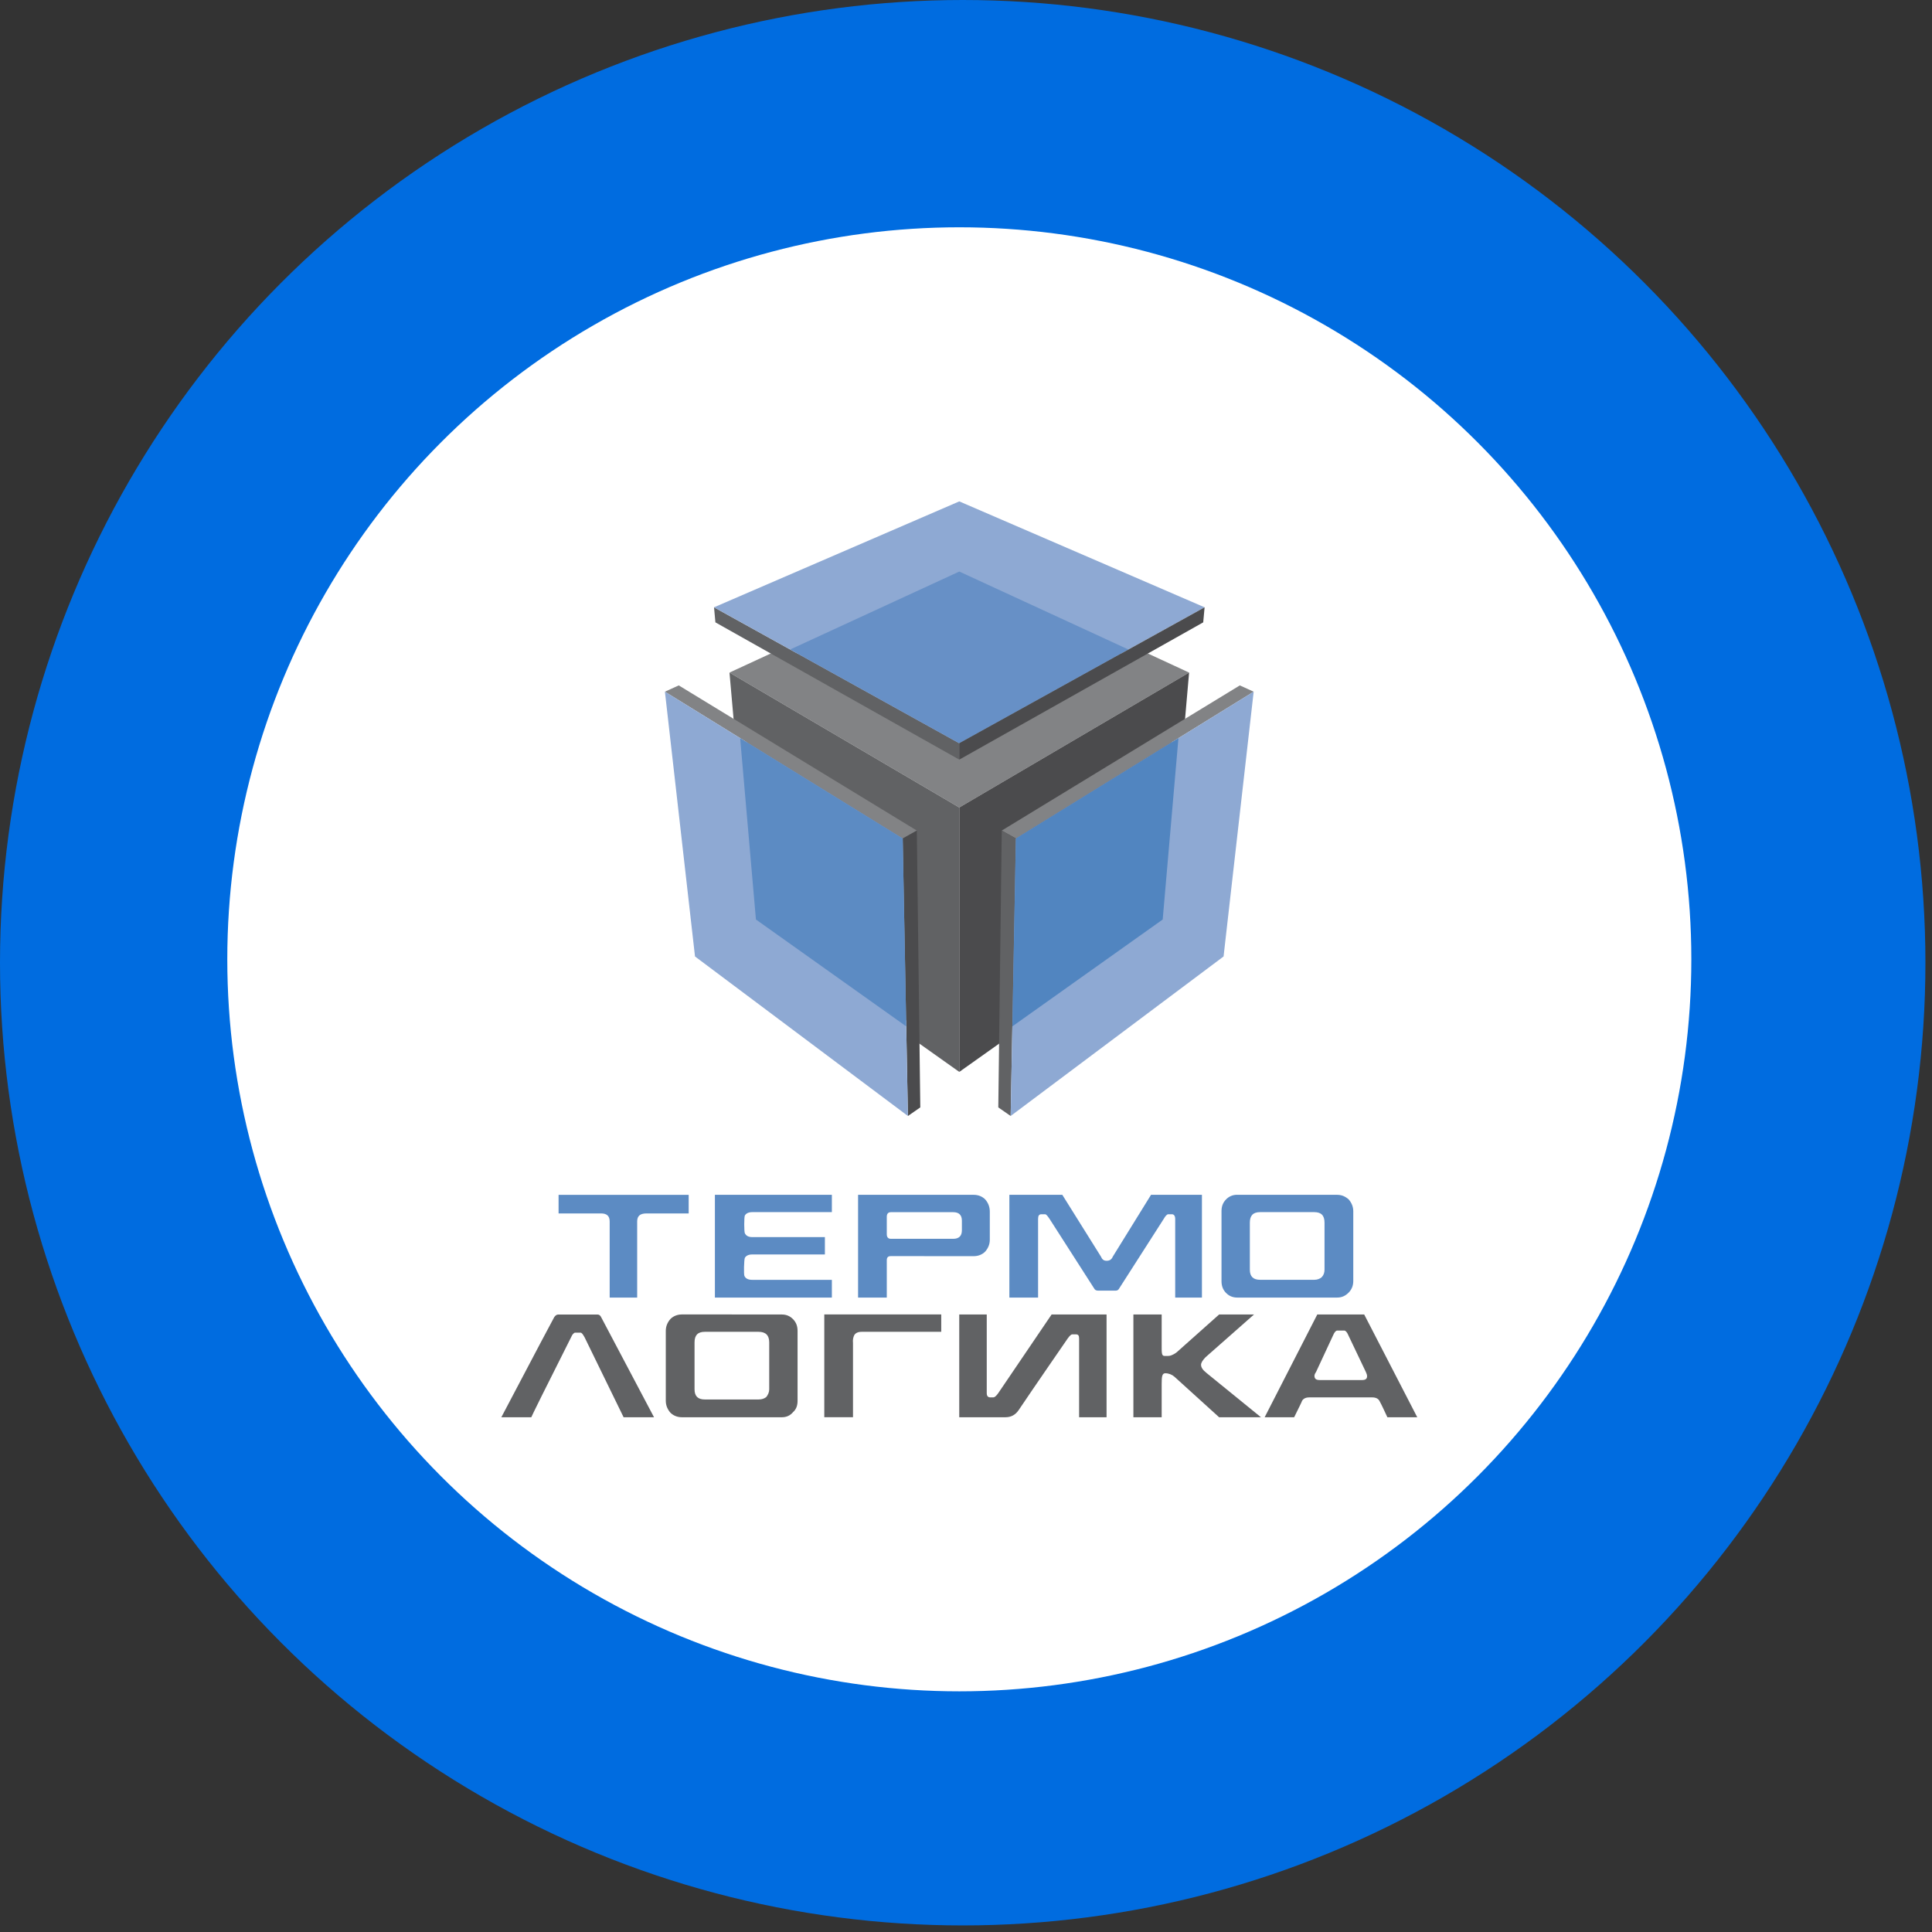 <svg width="289" height="289" viewBox="0 0 289 289" fill="none" xmlns="http://www.w3.org/2000/svg">
<rect x="0" y="0" width="289" height="289" fill="#333333" stroke="none"/>
<circle cx="144.008" cy="144.008" r="144.008" fill="#006CE0"/>
<circle cx="143.5" cy="143.5" r="109.5" fill="white"/>
<g clip-path="url(#clip0_303_532)">
<path d="M143.496 120.788L177.872 100.608L171.706 97.756H115.292L109.12 100.608L143.496 120.788Z" fill="#828385"/>
<path d="M143.496 111.171V113.628L107.015 93.096L106.808 90.845L143.496 111.171Z" fill="#616264"/>
<path d="M109.12 100.608L109.735 107.581L137.531 156.11L143.496 160.342V120.788L109.12 100.608Z" fill="#616264"/>
<path d="M101.533 102.527L99.462 103.466L135.032 125.428L137.145 124.241L101.533 102.527Z" fill="#828385"/>
<path d="M135.032 125.428L135.812 166.936L137.663 165.652L137.145 124.241L135.032 125.428Z" fill="#4B4B4D"/>
<path d="M99.462 103.466L103.963 143.075L135.812 166.936L135.032 125.428L99.462 103.466Z" fill="#8EA9D3"/>
<path d="M113.077 137.545L110.716 110.419L135.032 125.428L135.557 153.528L113.077 137.545Z" fill="#5C8BC3"/>
<path d="M143.496 111.191L180.192 90.845L143.496 75L106.808 90.845L143.496 111.191Z" fill="#8EA9D3"/>
<path d="M143.496 85.494L168.779 97.149L143.496 111.171L118.213 97.149L143.496 85.494Z" fill="#6790C6"/>
<path d="M143.496 111.171V113.628L179.984 93.096L180.191 90.845L143.496 111.171Z" fill="#4B4B4D"/>
<path d="M177.872 100.608L177.264 107.581L149.461 156.11L143.496 160.342V120.788L177.872 100.608Z" fill="#4B4B4D"/>
<path d="M185.46 102.527L187.531 103.466L151.961 125.428L149.849 124.241L185.46 102.527Z" fill="#828385"/>
<path d="M151.962 125.428L151.181 166.936L149.331 165.652L149.849 124.241L151.962 125.428Z" fill="#616264"/>
<path d="M187.531 103.466L183.029 143.075L151.181 166.936L151.961 125.428L187.531 103.466Z" fill="#8EA9D3"/>
<path d="M173.923 137.545L176.278 110.419L151.961 125.428L151.437 153.528L173.923 137.545Z" fill="#5185C0"/>
<path d="M200.553 196.631H204.067L212 212H207.533C207.112 211.116 206.753 210.294 206.338 209.535C206.159 209.217 205.8 209.031 205.268 209.031H195.851C195.313 209.031 194.96 209.224 194.774 209.535C194.719 209.728 194.298 210.55 193.587 212H189.175L197.045 196.631H200.567H200.553ZM200.553 199.034H200.014C199.835 199.034 199.6 199.289 199.42 199.731L196.859 205.234C196.68 205.489 196.624 205.676 196.624 205.8C196.624 206.242 196.859 206.435 197.398 206.435H203.777C204.253 206.435 204.495 206.249 204.495 205.869C204.495 205.683 204.44 205.489 204.315 205.234L201.692 199.731C201.512 199.289 201.278 199.034 201.098 199.034H200.56H200.553Z" fill="#616264"/>
<path d="M188.622 212H182.36L175.67 205.931C175.304 205.614 174.807 205.42 174.317 205.42C173.827 205.42 173.771 205.931 173.771 207.001V212H169.539V196.631H173.771V201.25C173.771 202.327 173.744 202.831 174.192 202.831C174.641 202.831 174.883 202.852 175.118 202.769C175.414 202.666 175.732 202.514 176.036 202.265L182.36 196.631H187.58L180.337 203.018C179.909 203.459 179.661 203.839 179.661 204.157C179.661 204.537 179.902 204.916 180.455 205.358L188.622 212Z" fill="#616264"/>
<path d="M143.496 212H150.4C151.284 212 151.926 211.613 152.403 210.895C154.287 208.078 159.7 200.235 159.7 200.235C160.011 199.793 160.253 199.6 160.377 199.6H160.929C161.302 199.6 161.419 199.786 161.419 200.235V212H165.527V196.631H157.304L149.323 208.396C149.013 208.838 148.771 209.031 148.585 209.031H148.156C147.791 209.031 147.604 208.838 147.604 208.396V196.631H143.489V212H143.496Z" fill="#616264"/>
<path d="M140.797 199.22H128.887C128.335 199.22 127.969 199.407 127.783 199.724C127.658 199.98 127.534 200.36 127.596 200.926V211.993H123.302V196.624H140.797V199.22Z" fill="#616264"/>
<path d="M109.48 196.631H116.97C117.647 196.631 118.199 196.887 118.627 197.329C119.118 197.833 119.304 198.406 119.304 199.096V209.535C119.304 210.232 119.118 210.799 118.627 211.24C118.199 211.744 117.647 212 116.97 212H101.989C101.312 212 100.697 211.744 100.269 211.303C99.841 210.799 99.593 210.226 99.593 209.528V199.089C99.593 198.392 99.841 197.826 100.269 197.322C100.697 196.88 101.312 196.624 101.989 196.624H109.48V196.631ZM109.48 199.22H105.427C104.384 199.22 103.894 199.724 103.894 200.801V207.823C103.894 208.831 104.384 209.342 105.427 209.342H113.47C113.96 209.342 114.326 209.218 114.637 208.962C114.879 208.644 115.065 208.265 115.065 207.823V200.801C115.065 199.724 114.513 199.22 113.47 199.22H109.48Z" fill="#616264"/>
<path d="M97.832 212.001L89.913 197.012C89.789 196.757 89.609 196.633 89.361 196.633H83.527C83.278 196.633 83.099 196.757 82.912 197.012C82.788 197.206 80.15 202.197 74.993 212.001H79.474C79.536 211.815 81.497 207.831 85.425 200.043C85.605 199.601 85.853 199.346 86.04 199.346H86.834C87.02 199.346 87.2 199.601 87.448 200.043L93.282 212.001H97.825H97.832Z" fill="#616264"/>
<path d="M192.544 178.729H200.035C200.712 178.729 201.264 178.984 201.754 179.426C202.182 179.93 202.431 180.503 202.431 181.193V191.632C202.431 192.33 202.182 192.896 201.754 193.338C201.264 193.842 200.712 194.097 200.035 194.097H185.053C184.377 194.097 183.824 193.842 183.396 193.4C182.906 192.896 182.72 192.323 182.72 191.626V181.187C182.72 180.489 182.906 179.923 183.396 179.419C183.824 178.977 184.377 178.722 185.053 178.722H192.544V178.729ZM192.544 181.318H188.492C187.449 181.318 186.959 181.822 186.959 182.899V189.92C186.959 190.935 187.449 191.439 188.492 191.439H196.597C197.025 191.439 197.398 191.315 197.702 191.059C198.005 190.742 198.13 190.362 198.13 189.92V182.899C198.13 181.822 197.64 181.318 196.597 181.318H192.544Z" fill="#5C8BC3"/>
<path d="M179.785 194.097H175.794V182.333C175.794 181.891 175.608 181.635 175.304 181.635H174.752C174.566 181.635 174.324 181.891 174.075 182.333L167.447 192.682C167.323 192.937 167.144 193.061 166.895 193.061H164.251C163.947 193.061 163.761 192.937 163.636 192.682L157.002 182.333C156.698 181.891 156.512 181.635 156.325 181.635H155.773C155.407 181.635 155.283 181.891 155.283 182.333V194.097H150.988V178.729H158.907L164.679 187.959C164.865 188.401 165.107 188.594 165.542 188.594C165.977 188.594 166.281 188.408 166.467 187.959L172.177 178.729H179.792V194.097H179.785Z" fill="#5C8BC3"/>
<path d="M138.236 185.308H142.593C143.456 185.308 143.884 184.866 143.884 184.045V182.588C143.884 181.766 143.456 181.325 142.593 181.325H133.265C132.837 181.325 132.651 181.58 132.651 182.022V184.611C132.651 185.053 132.837 185.308 133.265 185.308H138.236ZM138.236 187.897H133.265C132.837 187.897 132.651 188.084 132.651 188.533V194.097H128.356V178.729H145.665C146.342 178.729 146.956 178.984 147.384 179.426C147.812 179.93 148.061 180.503 148.061 181.262V185.439C148.061 186.137 147.812 186.703 147.384 187.207C146.956 187.649 146.342 187.904 145.665 187.904H138.236V187.897Z" fill="#5C8BC3"/>
<path d="M124.435 194.097H106.939V178.729H124.435V181.318H112.525C111.973 181.318 111.607 181.504 111.42 181.822C111.296 182.077 111.296 184.224 111.42 184.48C111.607 184.86 111.973 185.053 112.525 185.053H123.392V187.649H112.525C111.973 187.649 111.607 187.835 111.42 188.153C111.296 188.408 111.234 190.618 111.358 190.873C111.545 191.253 111.91 191.446 112.525 191.446H124.435V194.104V194.097Z" fill="#5C8BC3"/>
<path d="M103.011 181.512H96.721C95.74 181.512 95.312 181.892 95.312 182.714V194.099H91.198V182.714C91.198 181.892 90.769 181.512 89.906 181.512H83.555V178.73H103.017V181.512H103.011Z" fill="#5C8BC3"/>
</g>
<defs>
<clipPath id="clip0_303_532">
<rect width="137" height="137" fill="white" transform="translate(75 75)"/>
</clipPath>
</defs>
</svg>
